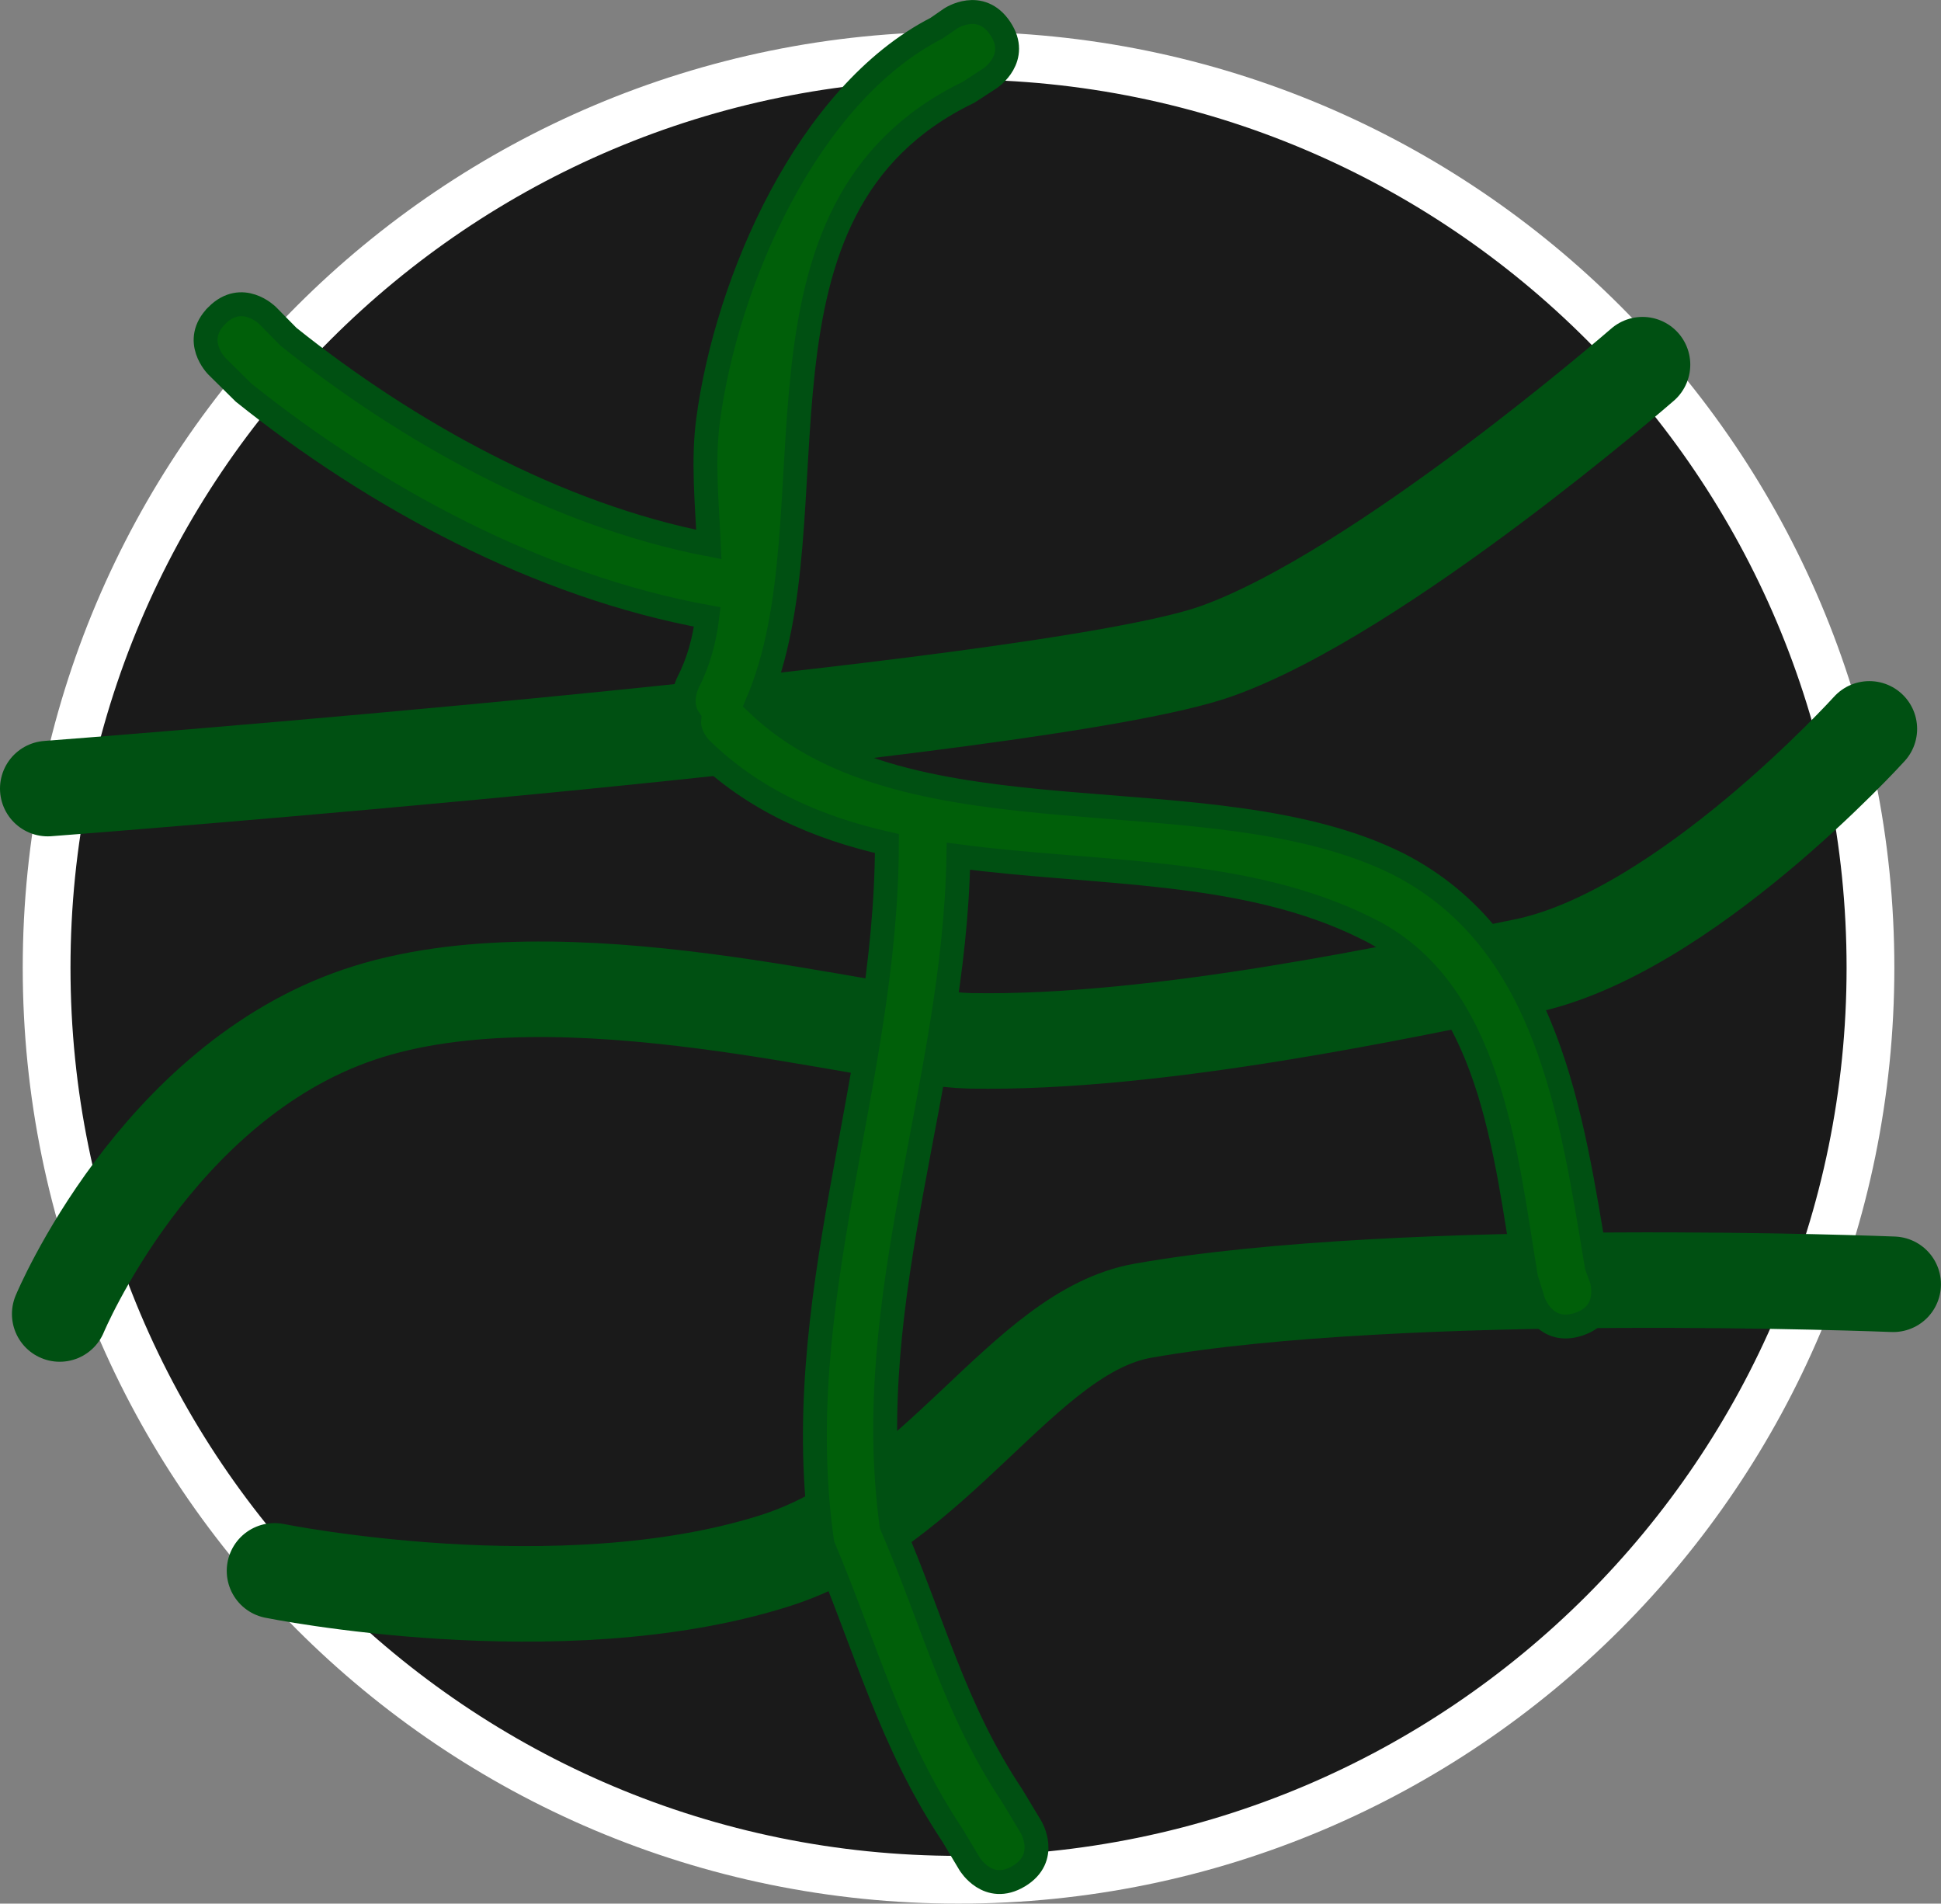 <svg version="1.1" xmlns="http://www.w3.org/2000/svg" xmlns:xlink="http://www.w3.org/1999/xlink" width="40.643" height="39.855" viewBox="0,0,40.643,39.855"><rect x="0" y="0" width="40.643" height="39.855" fill="#808080" stroke="none"/><g transform="translate(-219.929,-159.74)"><g data-paper-data="{&quot;isPaintingLayer&quot;:true}" stroke-miterlimit="10" stroke-dasharray="" stroke-dashoffset="0" style="mix-blend-mode: normal"><path d="M259.095,180c0,10.546 -8.549,19.095 -19.095,19.095c-10.546,0 -19.095,-8.549 -19.095,-19.095c0,-10.546 8.549,-19.095 19.095,-19.095c10.546,0 19.095,8.549 19.095,19.095" fill="#1a1a1a" fill-rule="evenodd" stroke="#ffffff" stroke-width="1" stroke-linecap="round" stroke-linejoin="round"/><path d="M220.929,176.25c0,0 20.802,-1.582 24.455,-2.871c3.421,-1.206 8.938,-6.004 8.938,-6.004" fill="none" fill-rule="nonzero" stroke="#005012" stroke-width="2" stroke-linecap="round" stroke-linejoin="miter"/><path d="M259.571,186.628c0,0 -10.257,-0.412 -15.709,0.553c-2.526,0.447 -4.285,4.157 -7.73,5.242c-4.494,1.415 -10.455,0.205 -10.455,0.205" fill="none" fill-rule="nonzero" stroke="#005012" stroke-width="2" stroke-linecap="round" stroke-linejoin="miter"/><path d="M221.179,187.25c0,0 2.01,-4.829 6.274,-6.27c4.252,-1.438 10.757,0.512 12.787,0.551c3.976,0.077 9.247,-1.091 11.58,-1.557c3.359,-0.671 7.252,-4.974 7.252,-4.974" fill="none" fill-rule="nonzero" stroke="#005012" stroke-width="2" stroke-linecap="round" stroke-linejoin="miter"/><path d="M224.47,166.345c0.53,-0.53 1.061,0 1.061,0l0.438,0.445c2.481,1.985 5.61,3.733 8.803,4.35c-0.04,-0.873 -0.129,-1.757 -0.016,-2.606c0.385,-2.906 2.08,-6.818 4.784,-8.204l0.294,-0.203c0,0 0.624,-0.416 1.04,0.208c0.416,0.624 -0.208,1.04 -0.208,1.04l-0.456,0.297c-5.044,2.437 -2.726,8.85 -4.429,12.799c3.182,3.049 9.516,1.403 13.429,3.36c3.13,1.605 3.622,5.231 4.154,8.423l0.097,0.261c0,0 0.237,0.712 -0.474,0.949c-0.712,0.237 -0.949,-0.474 -0.949,-0.474l-0.153,-0.489c-0.434,-2.605 -0.734,-6.066 -3.346,-7.327c-2.543,-1.272 -5.666,-1.125 -8.542,-1.508c-0.079,4.729 -2.055,9.215 -1.4,14.009c0.87,2.006 1.302,3.827 2.527,5.661l0.394,0.655c0,0 0.386,0.643 -0.257,1.029c-0.643,0.386 -1.029,-0.257 -1.029,-0.257l-0.356,-0.595c-1.312,-1.971 -1.809,-3.932 -2.723,-6.089c-0.745,-5.052 1.34,-9.703 1.347,-14.678c-1.45,-0.331 -2.791,-0.902 -3.905,-1.995c0,0 -0.265,-0.265 -0.233,-0.607c-0.241,-0.341 -0.032,-0.758 -0.032,-0.758c0.229,-0.444 0.351,-0.908 0.41,-1.384c-3.521,-0.64 -6.965,-2.501 -9.708,-4.695l-0.562,-0.555c0,0 -0.53,-0.53 0,-1.061z" fill="#005f09" fill-rule="nonzero" stroke="#005012" stroke-width="0.5" stroke-linecap="butt" stroke-linejoin="miter"/></g></g></svg>